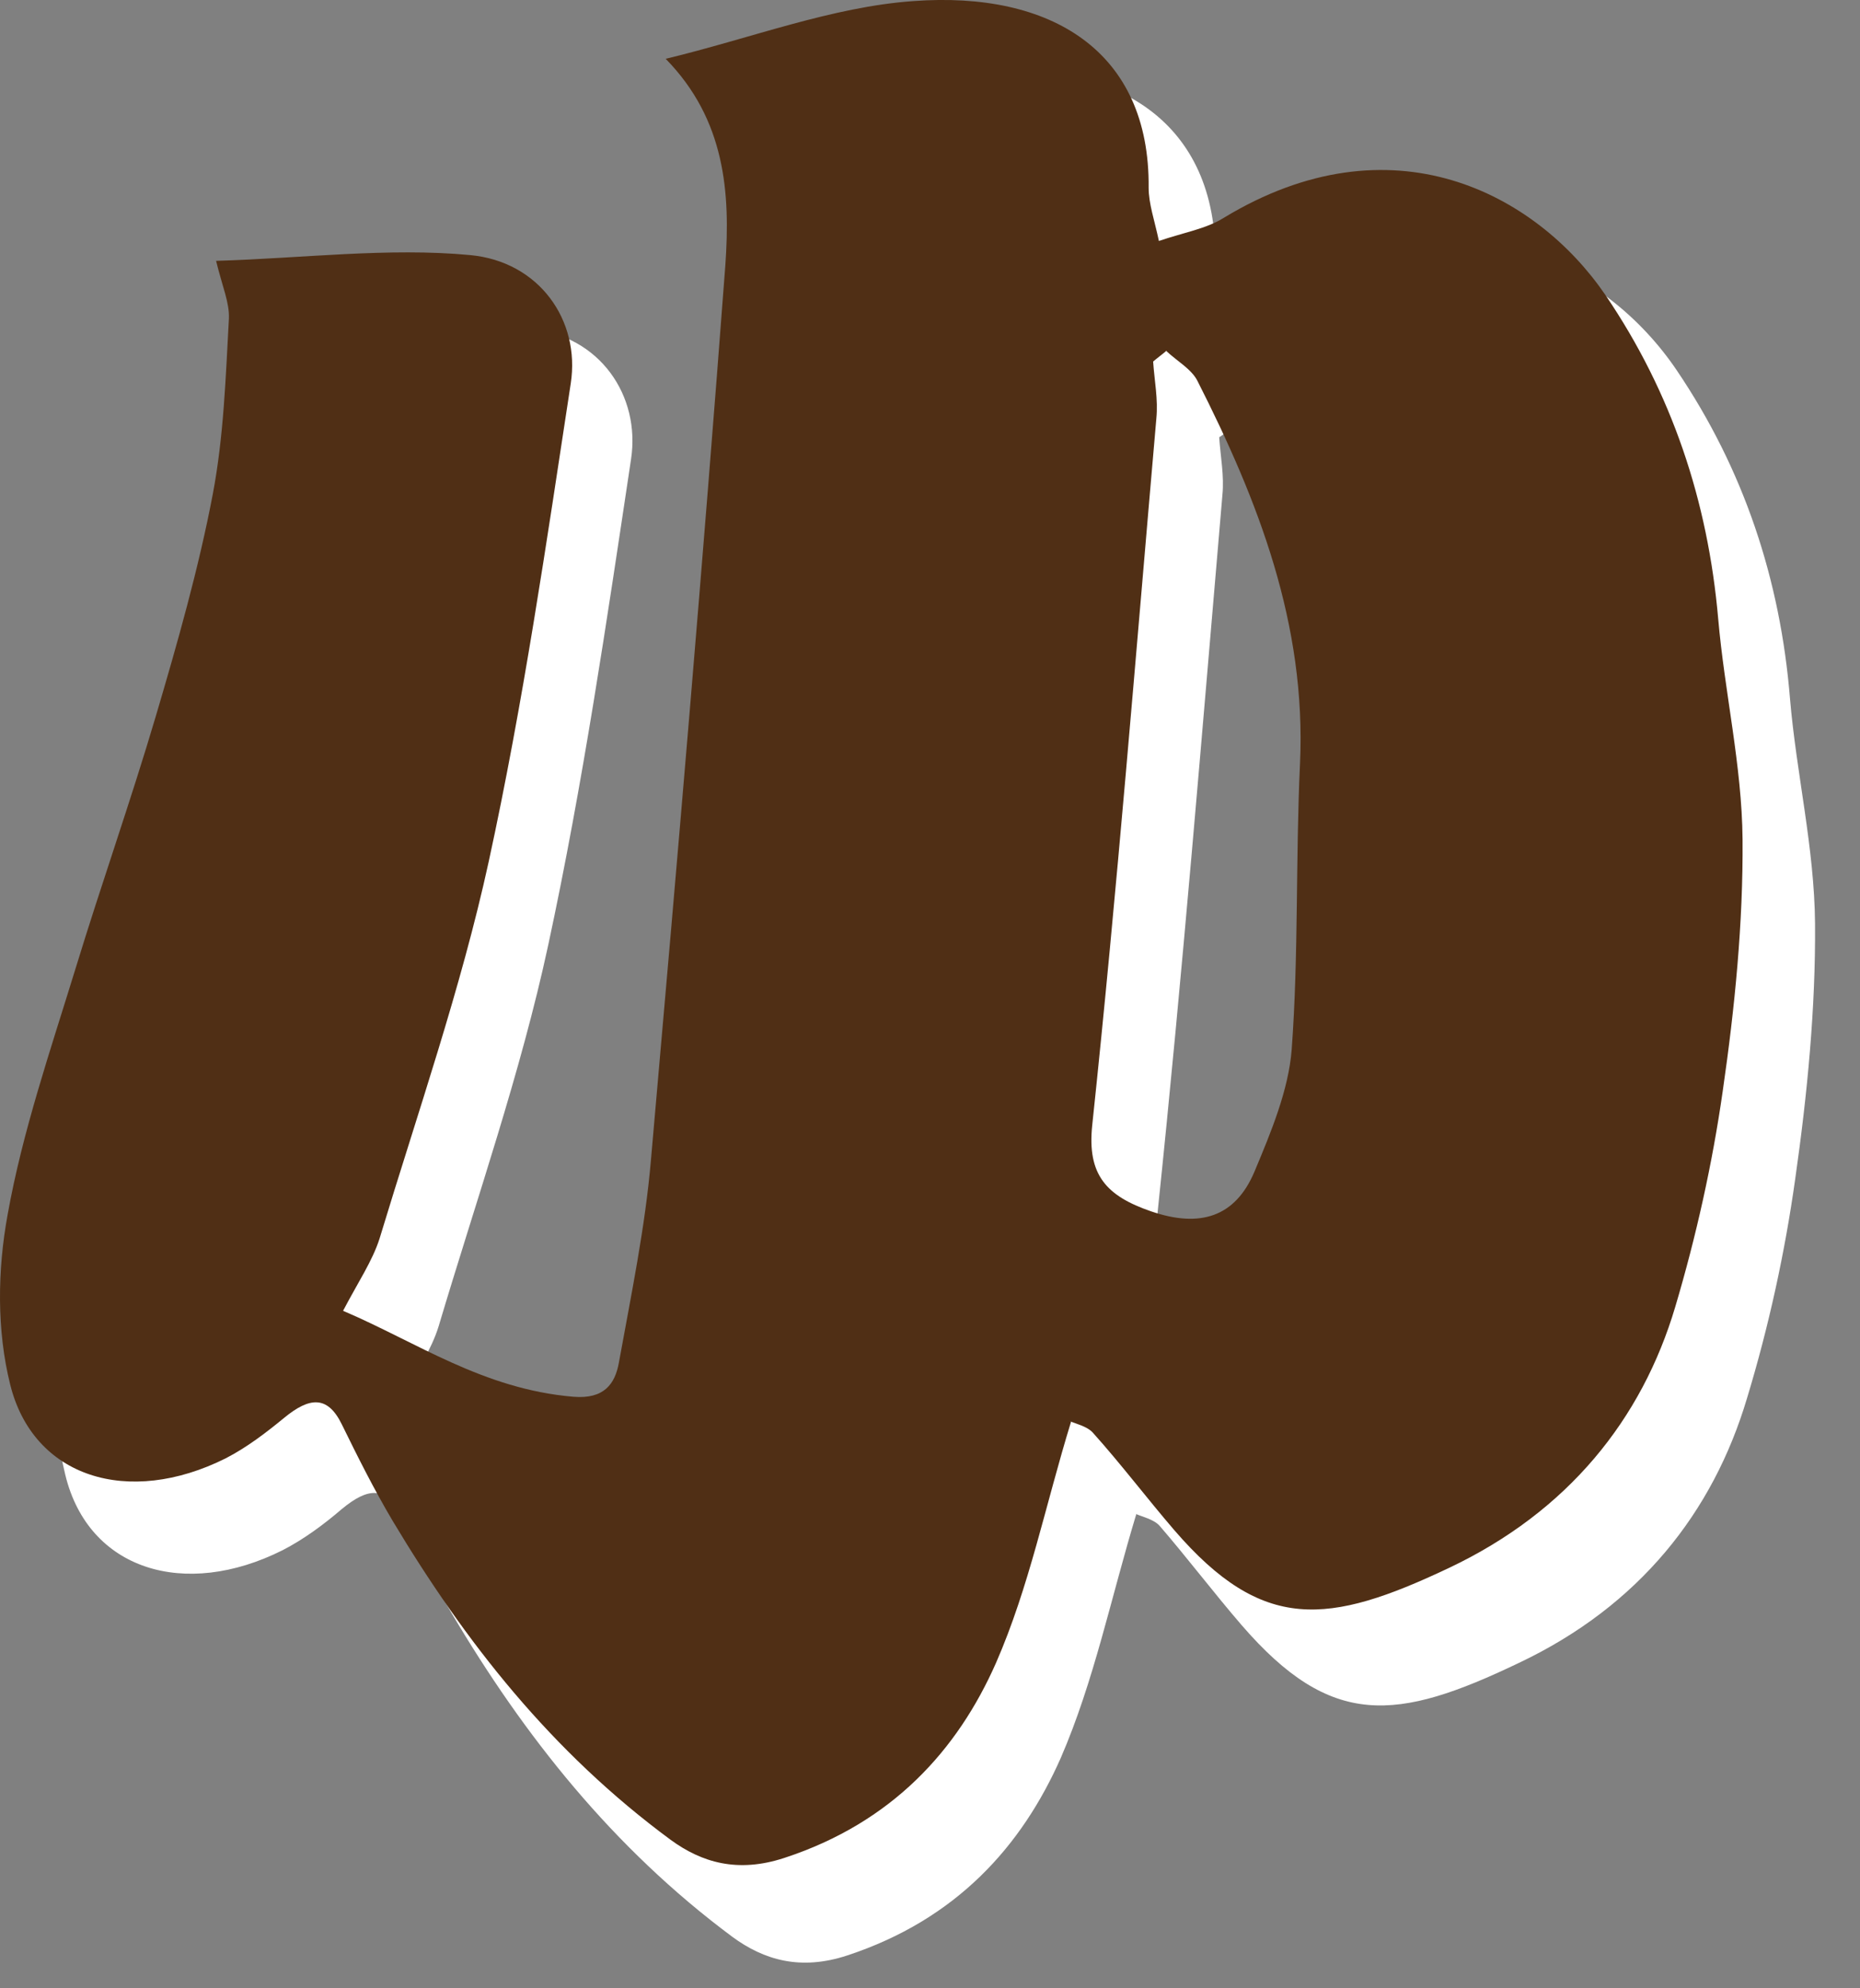 <svg width="29" height="31" viewBox="0 0 29 31" fill="none" xmlns="http://www.w3.org/2000/svg">
<rect x="0" y="0" width="29" height="31" fill="#808080" stroke="none"/>
<path d="M17.719 23.598C17.319 24.918 17.059 26.208 16.539 27.408C15.929 28.788 14.909 29.928 13.209 30.488C12.479 30.728 11.909 30.558 11.419 30.198C9.549 28.808 8.169 27.058 7.039 25.148C6.749 24.658 6.489 24.138 6.239 23.628C6.019 23.168 5.739 23.188 5.329 23.528C5.049 23.768 4.739 23.998 4.409 24.168C2.879 24.938 1.379 24.478 1.019 22.998C0.809 22.148 0.819 21.198 0.979 20.308C1.219 18.998 1.659 17.708 2.049 16.408C2.449 15.078 2.919 13.758 3.309 12.418C3.649 11.248 3.989 10.078 4.209 8.898C4.389 7.978 4.409 7.058 4.459 6.128C4.469 5.878 4.359 5.638 4.259 5.218C5.619 5.178 6.969 5.008 8.259 5.128C9.349 5.228 9.989 6.168 9.839 7.158C9.459 9.688 9.089 12.218 8.549 14.728C8.119 16.728 7.429 18.698 6.839 20.678C6.729 21.038 6.499 21.378 6.269 21.828C7.429 22.318 8.469 23.058 9.889 23.188C10.379 23.228 10.549 22.988 10.609 22.658C10.799 21.588 11.019 20.518 11.119 19.448C11.539 14.728 11.939 10.008 12.289 5.298C12.379 4.148 12.289 2.988 11.349 2.028C12.689 1.698 13.969 1.208 15.249 1.108C17.419 0.938 18.979 1.908 18.949 4.068C18.949 4.328 19.039 4.578 19.109 4.908C19.489 4.778 19.849 4.718 20.129 4.548C22.769 2.938 25.049 4.158 26.139 5.768C27.189 7.318 27.759 9.038 27.909 10.898C28.009 12.068 28.289 13.218 28.299 14.398C28.309 15.718 28.179 17.058 27.989 18.388C27.829 19.528 27.579 20.678 27.239 21.798C26.709 23.578 25.559 25.038 23.679 25.928C21.779 26.838 20.759 26.958 19.359 25.338C18.919 24.828 18.519 24.298 18.079 23.788C17.989 23.688 17.809 23.648 17.719 23.608V23.598ZM19.229 6.648C19.159 6.708 19.089 6.768 19.009 6.818C19.029 7.118 19.089 7.418 19.059 7.718C18.739 11.448 18.439 15.168 18.049 18.898C17.969 19.678 18.269 20.018 18.979 20.258C19.749 20.518 20.299 20.348 20.609 19.628C20.869 18.998 21.149 18.348 21.199 17.698C21.309 16.188 21.269 14.678 21.329 13.168C21.429 10.968 20.669 9.008 19.719 7.108C19.629 6.918 19.399 6.798 19.229 6.638V6.648Z" fill="white"/>
<path d="M16.699 22.167C16.299 23.467 16.049 24.737 15.529 25.927C14.929 27.287 13.909 28.417 12.229 28.967C11.499 29.207 10.939 29.037 10.459 28.687C8.599 27.317 7.249 25.597 6.119 23.707C5.829 23.217 5.579 22.717 5.329 22.207C5.109 21.757 4.829 21.777 4.429 22.107C4.149 22.337 3.849 22.567 3.519 22.737C1.999 23.497 0.519 23.037 0.159 21.587C-0.051 20.747 -0.041 19.807 0.119 18.937C0.349 17.647 0.789 16.367 1.179 15.097C1.579 13.787 2.039 12.487 2.429 11.167C2.769 10.017 3.099 8.857 3.319 7.697C3.489 6.797 3.519 5.877 3.569 4.967C3.579 4.717 3.469 4.477 3.369 4.067C4.719 4.027 6.059 3.857 7.329 3.977C8.409 4.077 9.049 4.997 8.899 5.977C8.519 8.467 8.159 10.957 7.619 13.437C7.189 15.407 6.509 17.357 5.919 19.307C5.809 19.657 5.579 19.997 5.349 20.437C6.499 20.927 7.529 21.657 8.939 21.777C9.419 21.817 9.589 21.577 9.649 21.247C9.839 20.197 10.059 19.137 10.149 18.087C10.559 13.437 10.959 8.787 11.309 4.137C11.389 3.007 11.309 1.867 10.379 0.917C11.709 0.597 12.969 0.107 14.239 0.017C16.389 -0.143 17.929 0.797 17.909 2.927C17.909 3.177 17.999 3.427 18.069 3.757C18.449 3.627 18.809 3.567 19.079 3.397C21.699 1.807 23.949 3.017 25.029 4.597C26.069 6.127 26.629 7.817 26.789 9.647C26.889 10.797 27.159 11.937 27.169 13.087C27.179 14.387 27.049 15.707 26.859 17.017C26.699 18.137 26.449 19.267 26.119 20.377C25.599 22.127 24.449 23.567 22.589 24.447C20.709 25.337 19.689 25.457 18.309 23.857C17.879 23.357 17.479 22.827 17.039 22.337C16.949 22.237 16.769 22.197 16.679 22.157L16.699 22.167ZM18.189 5.467C18.119 5.527 18.049 5.577 17.979 5.637C17.999 5.937 18.059 6.227 18.029 6.527C17.709 10.197 17.419 13.867 17.029 17.547C16.949 18.317 17.249 18.647 17.949 18.887C18.709 19.147 19.259 18.977 19.559 18.267C19.819 17.647 20.089 16.997 20.139 16.367C20.249 14.877 20.199 13.397 20.269 11.907C20.369 9.737 19.619 7.807 18.669 5.937C18.579 5.757 18.349 5.627 18.189 5.477V5.467Z" fill="#502F15"/>
</svg>
